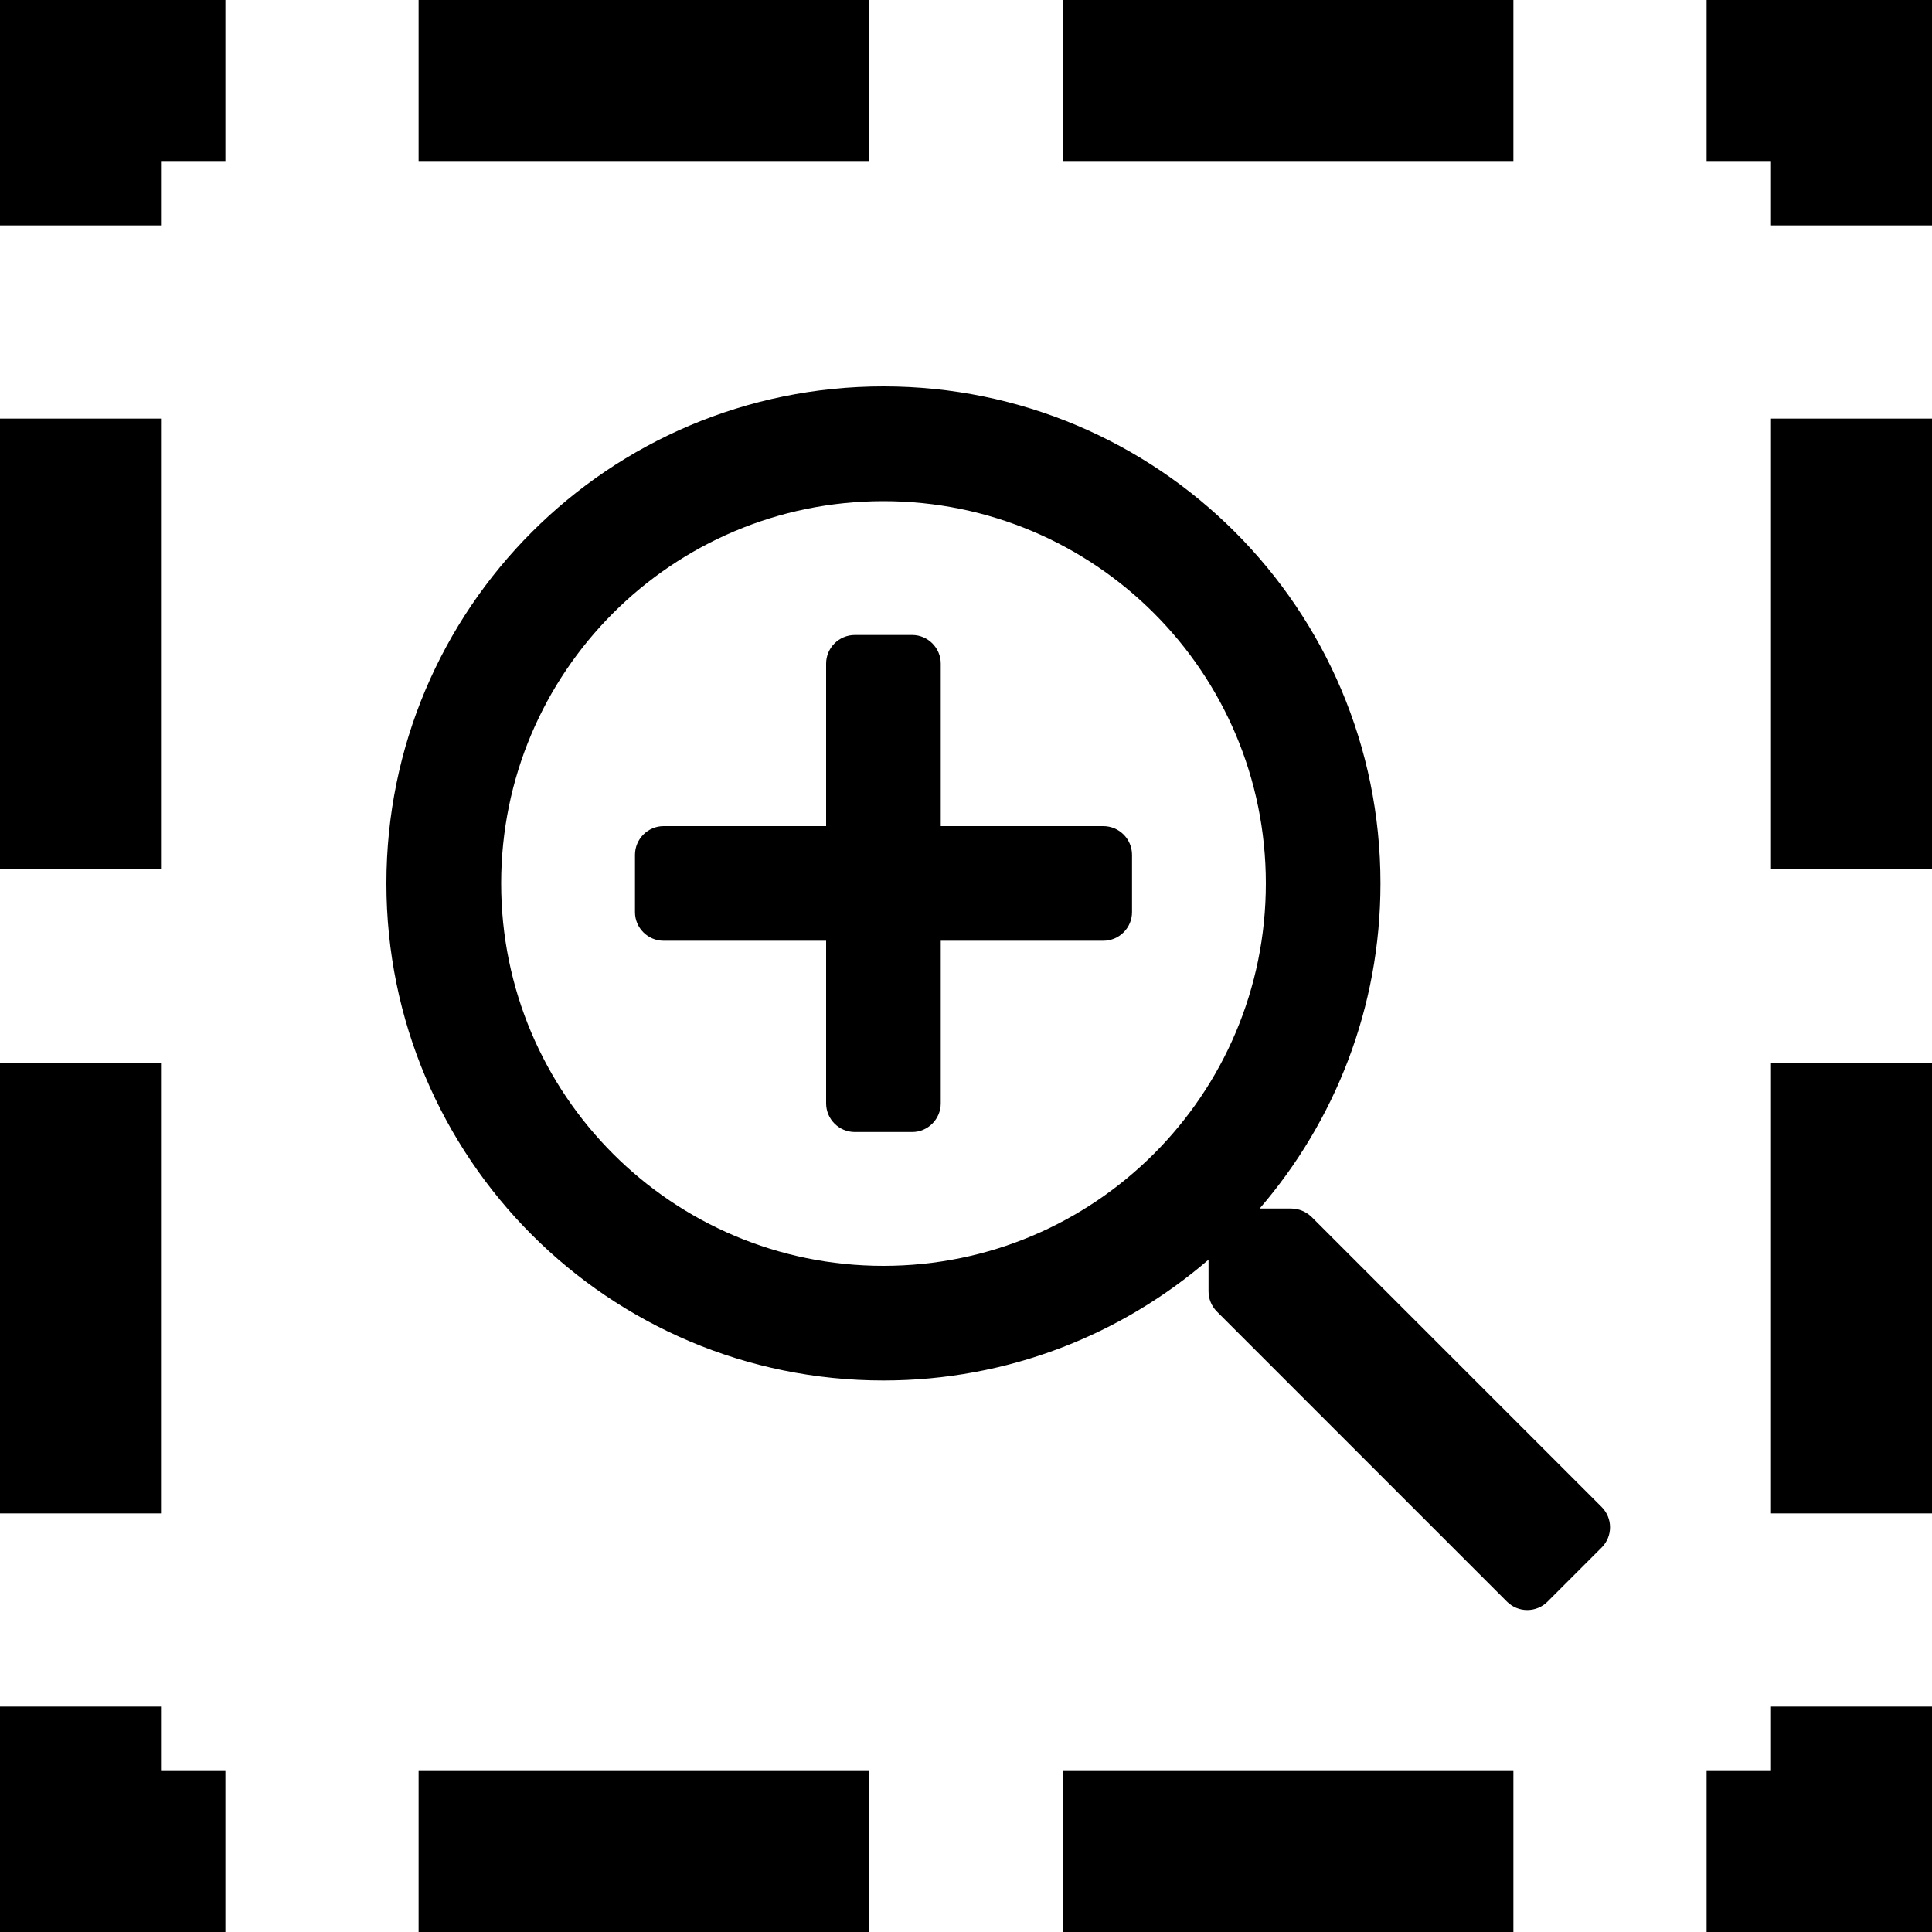 <svg aria-hidden="true" focusable="false" data-icon="zoom-to-fit" class="svg-inline" viewBox="0 0 15 15" fill="none" xmlns="http://www.w3.org/2000/svg">
<path d="M8.789 6.637V7.082C8.789 7.204 8.689 7.304 8.566 7.304H7.304V8.566C7.304 8.689 7.204 8.789 7.082 8.789H6.637C6.514 8.789 6.414 8.689 6.414 8.566V7.304H5.152C5.03 7.304 4.93 7.204 4.93 7.082V6.637C4.93 6.514 5.03 6.414 5.152 6.414H6.414V5.152C6.414 5.03 6.514 4.93 6.637 4.93H7.082C7.204 4.93 7.304 5.03 7.304 5.152V6.414H8.566C8.689 6.414 8.789 6.514 8.789 6.637ZM12.435 12.015L12.015 12.435C11.928 12.522 11.787 12.522 11.7 12.435L9.447 10.182C9.405 10.139 9.383 10.084 9.383 10.024V9.78C8.705 10.364 7.824 10.718 6.859 10.718C4.727 10.718 3 8.991 3 6.859C3 4.727 4.727 3 6.859 3C8.991 3 10.718 4.727 10.718 6.859C10.718 7.824 10.364 8.705 9.78 9.383H10.024C10.084 9.383 10.139 9.407 10.182 9.447L12.435 11.7C12.522 11.787 12.522 11.928 12.435 12.015ZM9.828 6.859C9.828 5.219 8.499 3.891 6.859 3.891C5.219 3.891 3.891 5.219 3.891 6.859C3.891 8.499 5.219 9.828 6.859 9.828C8.499 9.828 9.828 8.499 9.828 6.859Z" fill="black"/>
<path fill-rule="evenodd" clip-rule="evenodd" d="M0 1.75V0H1.75V1.25H1.25V1.75H0ZM6.75 0H3.25V1.25H6.75V0ZM8.25 0V1.25H11.75V0H8.25ZM13.25 0V1.25H13.75V1.75H15V0H13.25ZM15 3.25H13.75V6.75H15V3.25ZM15 8.25H13.75V11.75H15V8.25ZM15 13.25H13.75V13.75H13.25V15H15V13.25ZM11.75 15V13.75H8.25V15H11.75ZM6.75 15V13.75H3.25V15H6.75ZM1.75 15V13.75H1.25V13.25H0V15H1.75ZM0 11.75H1.25V8.25H0V11.75ZM0 6.75H1.25V3.25H0V6.75Z" fill="black"/>
</svg>
